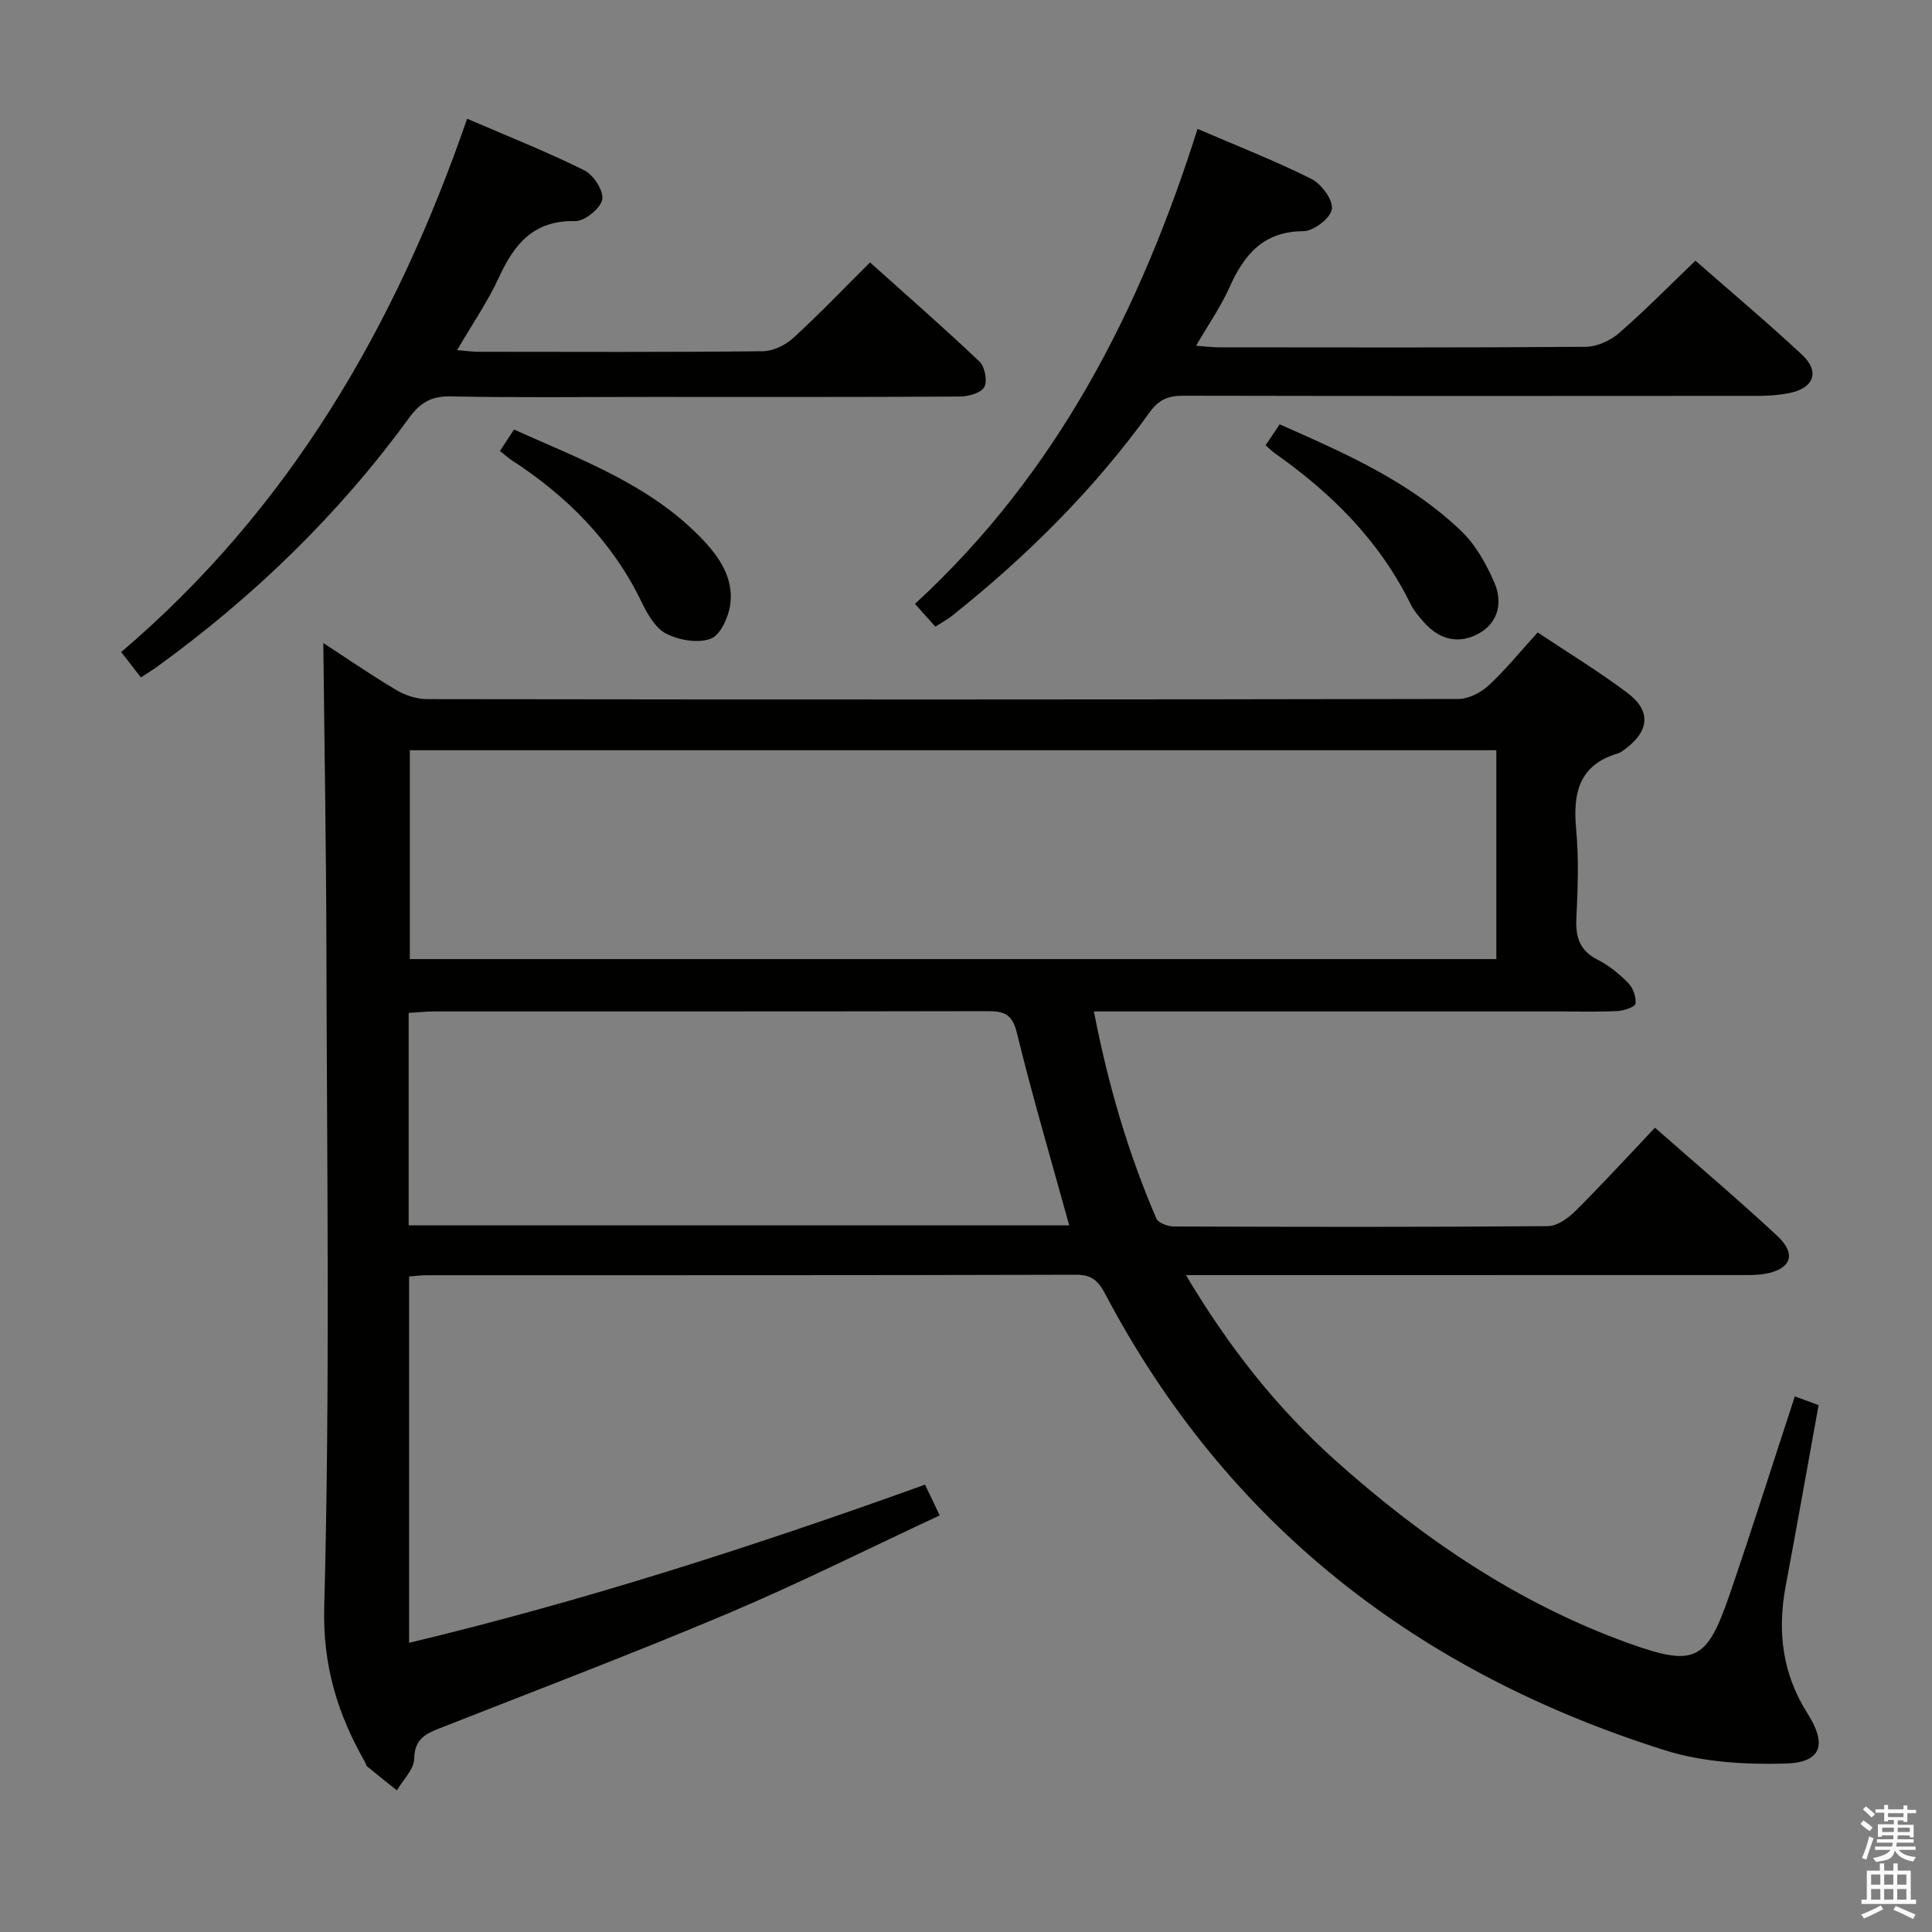 <svg enable-background="new 0 0 400 400" viewBox="0 0 400 400" xmlns="http://www.w3.org/2000/svg"><rect x="0" y="0" width="400" height="400" fill="#808080" stroke="none"/><path d="m385.2 377.6.6-.7c.6.4 1.3.9 1.9 1.5l-.6.7c-.8-.5-1.4-1-1.9-1.5zm.3 7.1c.6-1.4 1.1-2.9 1.5-4.5.3.1.6.3.9.4-.5 1.4-1 2.9-1.5 4.4zm.2-10.1.6-.6c.7.5 1.3 1.1 1.9 1.6l-.7.7c-.6-.6-1.2-1.2-1.8-1.7zm8.4-.8h.8v.9h1.8v.7h-1.8v1.8h-.8v-.3h-1.2v.9h3.3v2.6h-.8v-.4h-2.5c0 .3 0 .6-.1.8h3.4v.7h-3.5c0 .3-.1.6-.1.8h4v.7h-3.5c.7.9 1.9 1.3 3.6 1.5-.2.2-.4.5-.6.9-1.9-.3-3.2-1.1-3.8-2.3-.5 2.1-1.8 2-3.9 2.4-.2-.3-.4-.5-.6-.8 1.9-.4 3.1-.9 3.6-1.7h-3.2v-.7h3.5c.1-.2.1-.5.2-.8h-3.3v-.7h3.4c0-.2 0-.5 0-.8h-2.4v.3h-.8v-2.6h3.3v-.9h-1.2v.3h-.8v-1.8h-1.8v-.7h1.8v-.9h.8v.9h3.2zm-4.4 5.5h2.4c0-.3 0-.6 0-.9h-2.4zm1.2-3.1h3.2v-.8h-3.2zm4.4 2.2h-2.4v.9h2.5v-.9z" fill="#fafafb"/><path d="m389.2 385.8h.9v1.5h1.9v-1.5h.9v1.5h2.7v6h1.1v.9h-11.3v-.9h1.1v-6h2.7zm.2 8.7.5.8c-1.2.6-2.5 1.3-4 1.9-.2-.3-.3-.6-.6-.8 1.6-.6 3-1.3 4.1-1.9zm-2-4.3h1.9v-2.1h-1.9zm0 3.1h1.9v-2.2h-1.9zm2.7-3.1h1.9v-2.1h-1.9zm0 3.1h1.9v-2.2h-1.9zm2.4 1.3c1.4.6 2.7 1.2 4.1 1.8l-.5.9c-1.5-.7-2.8-1.4-4.1-1.9zm2.2-6.5h-1.9v2.1h1.9zm-1.9 5.2h1.9v-2.2h-1.9z" fill="#fafafb"/><g fill="#010100"><path d="m245.54 264c8.77 14.76 18.71 27.38 30.76 38.2 18.08 16.22 37.95 29.78 60.97 38.04 13.7 4.92 16.12 3.61 20.85-10.17 4.63-13.48 8.92-27.07 13.48-40.97 1.59.59 3.36 1.24 4.92 1.82-2.31 12.76-4.51 25.14-6.82 37.5-1.75 9.36-.69 18.11 4.53 26.34 4.12 6.5 2.83 10.16-4.58 10.37-8.31.23-17.09-.28-24.94-2.75-51.06-16.1-90.65-46.62-115.91-94.52-1.35-2.56-2.69-3.95-5.96-3.94-44.82.13-89.65.09-134.47.1-1.13 0-2.27.16-3.67.26v75.85c36.28-8.69 71.49-20.03 106.82-32.75.94 1.97 1.82 3.84 3.03 6.37-14.83 6.91-29.2 14.12-43.98 20.36-19.74 8.33-39.78 15.93-59.72 23.78-2.95 1.16-5.02 2.33-5.09 6.23-.04 2.21-2.32 4.38-3.59 6.56-2.05-1.65-4.12-3.28-6.15-4.95-.23-.19-.28-.6-.44-.89-5.68-9.99-8.78-19.88-8.45-32.23 1.22-45.46.55-90.97.45-136.46-.05-21.06-.42-42.12-.64-63.02 4.52 2.94 9.69 6.51 15.09 9.72 1.88 1.12 4.28 1.9 6.45 1.9 71.15.1 142.31.1 213.46-.04 2.12 0 4.66-1.31 6.28-2.81 3.51-3.25 6.55-7.02 10.14-10.96 6.35 4.24 12.74 8.11 18.66 12.58 4.83 3.65 4.44 7.8-.38 11.43-.53.4-1.08.86-1.7 1.04-8.1 2.42-9.31 8.29-8.61 15.75.57 6.11.33 12.33.04 18.48-.19 3.9.75 6.62 4.42 8.49 2.33 1.19 4.48 2.93 6.32 4.81 1 1.02 1.67 2.91 1.5 4.28-.09.68-2.4 1.46-3.74 1.53-3.99.2-7.99.08-11.99.08-30.16 0-60.32 0-90.48 0-1.79 0-3.58 0-5.92 0 2.94 15.18 7.08 29.29 12.93 42.87.4.92 2.37 1.65 3.61 1.65 25.83.09 51.66.14 77.48-.07 1.94-.02 4.21-1.67 5.72-3.18 5.52-5.5 10.79-11.25 16.42-17.2 8.68 7.63 17.19 14.83 25.34 22.41 4.02 3.74 2.85 6.87-2.47 7.83-1.78.32-3.65.27-5.47.27-36.05.01-72.04.01-108.03.01-1.83 0-3.66 0-6.47 0zm64.26-108.67c-75.3 0-150.12 0-224.95 0v43.24h224.95c0-14.55 0-28.68 0-43.24zm-225.19 98.37h136.76c-3.7-13.41-7.59-26.58-10.85-39.9-.96-3.93-2.74-4.46-6.12-4.45-38.16.08-76.32.05-114.47.06-1.75 0-3.5.19-5.32.3z"/><path d="m29.17 140.25c-1.31-1.69-2.51-3.23-4.08-5.25 34.72-29.56 56.76-67.31 71.62-110.42 8.32 3.59 16.45 6.8 24.25 10.67 1.91.95 4.08 4.29 3.73 6.06-.37 1.86-3.64 4.51-5.59 4.46-8.54-.19-12.58 4.65-15.77 11.6-2.32 5.06-5.55 9.72-8.69 15.12 1.85.15 3.09.33 4.32.34 19.65.02 39.3.1 58.95-.11 2.14-.02 4.69-1.25 6.31-2.73 5.37-4.91 10.41-10.19 15.91-15.66 7.72 6.93 15.34 13.57 22.66 20.53 1.12 1.06 1.69 4.08.98 5.31-.72 1.24-3.34 1.92-5.13 1.93-21.31.13-42.63.08-63.94.08-13.82 0-27.65.17-41.46-.11-4.01-.08-6.3 1.37-8.56 4.47-14.63 20.06-32.26 37.13-52.38 51.66-.92.66-1.89 1.24-3.13 2.05z"/><path d="m247.94 26.68c8.19 3.53 16.05 6.6 23.57 10.36 2.08 1.04 4.5 4.33 4.24 6.25-.24 1.83-3.77 4.56-5.86 4.57-8.31.04-12.28 4.81-15.32 11.59-1.81 4.04-4.38 7.73-6.94 12.14 1.98.14 3.37.32 4.77.32 25.31.02 50.62.09 75.93-.11 2.31-.02 5.05-1.26 6.84-2.81 5.39-4.68 10.4-9.79 15.85-15.02 7.17 6.29 14.8 12.7 22.08 19.48 3.77 3.52 2.44 6.95-2.73 7.95-2.1.41-4.28.56-6.42.56-39.63.03-79.27.05-118.9-.03-3.09-.01-5.07.73-7.01 3.41-11.56 16.03-25.46 29.84-40.9 42.13-1.02.81-2.18 1.43-3.49 2.27-1.42-1.6-2.71-3.04-4.21-4.72 29.33-26.96 46.63-60.8 58.5-98.34z"/><path d="m103.51 93.37c1.05-1.6 1.85-2.83 2.91-4.44 13.76 6.2 28.03 11.33 38.83 22.54 3.68 3.82 6.69 8.22 5.94 13.72-.36 2.59-2.04 6.3-4.04 7.05-2.63.99-6.55.31-9.21-1.04-2.25-1.14-3.9-4.07-5.1-6.55-6.07-12.53-15.43-21.94-26.97-29.41-.67-.45-1.28-1.02-2.36-1.87z"/><path d="m262.03 92.19c1.05-1.57 1.87-2.78 2.91-4.34 13.49 5.96 26.89 11.83 37.6 22.1 2.99 2.87 5.2 6.85 6.87 10.71 1.7 3.93.88 8.17-3.17 10.46-4.06 2.29-8.08 1.41-11.28-2.12-1.11-1.22-2.23-2.54-2.95-4-6.42-13.06-16.35-22.92-28.09-31.17-.53-.38-1-.87-1.89-1.64z"/></g></svg>